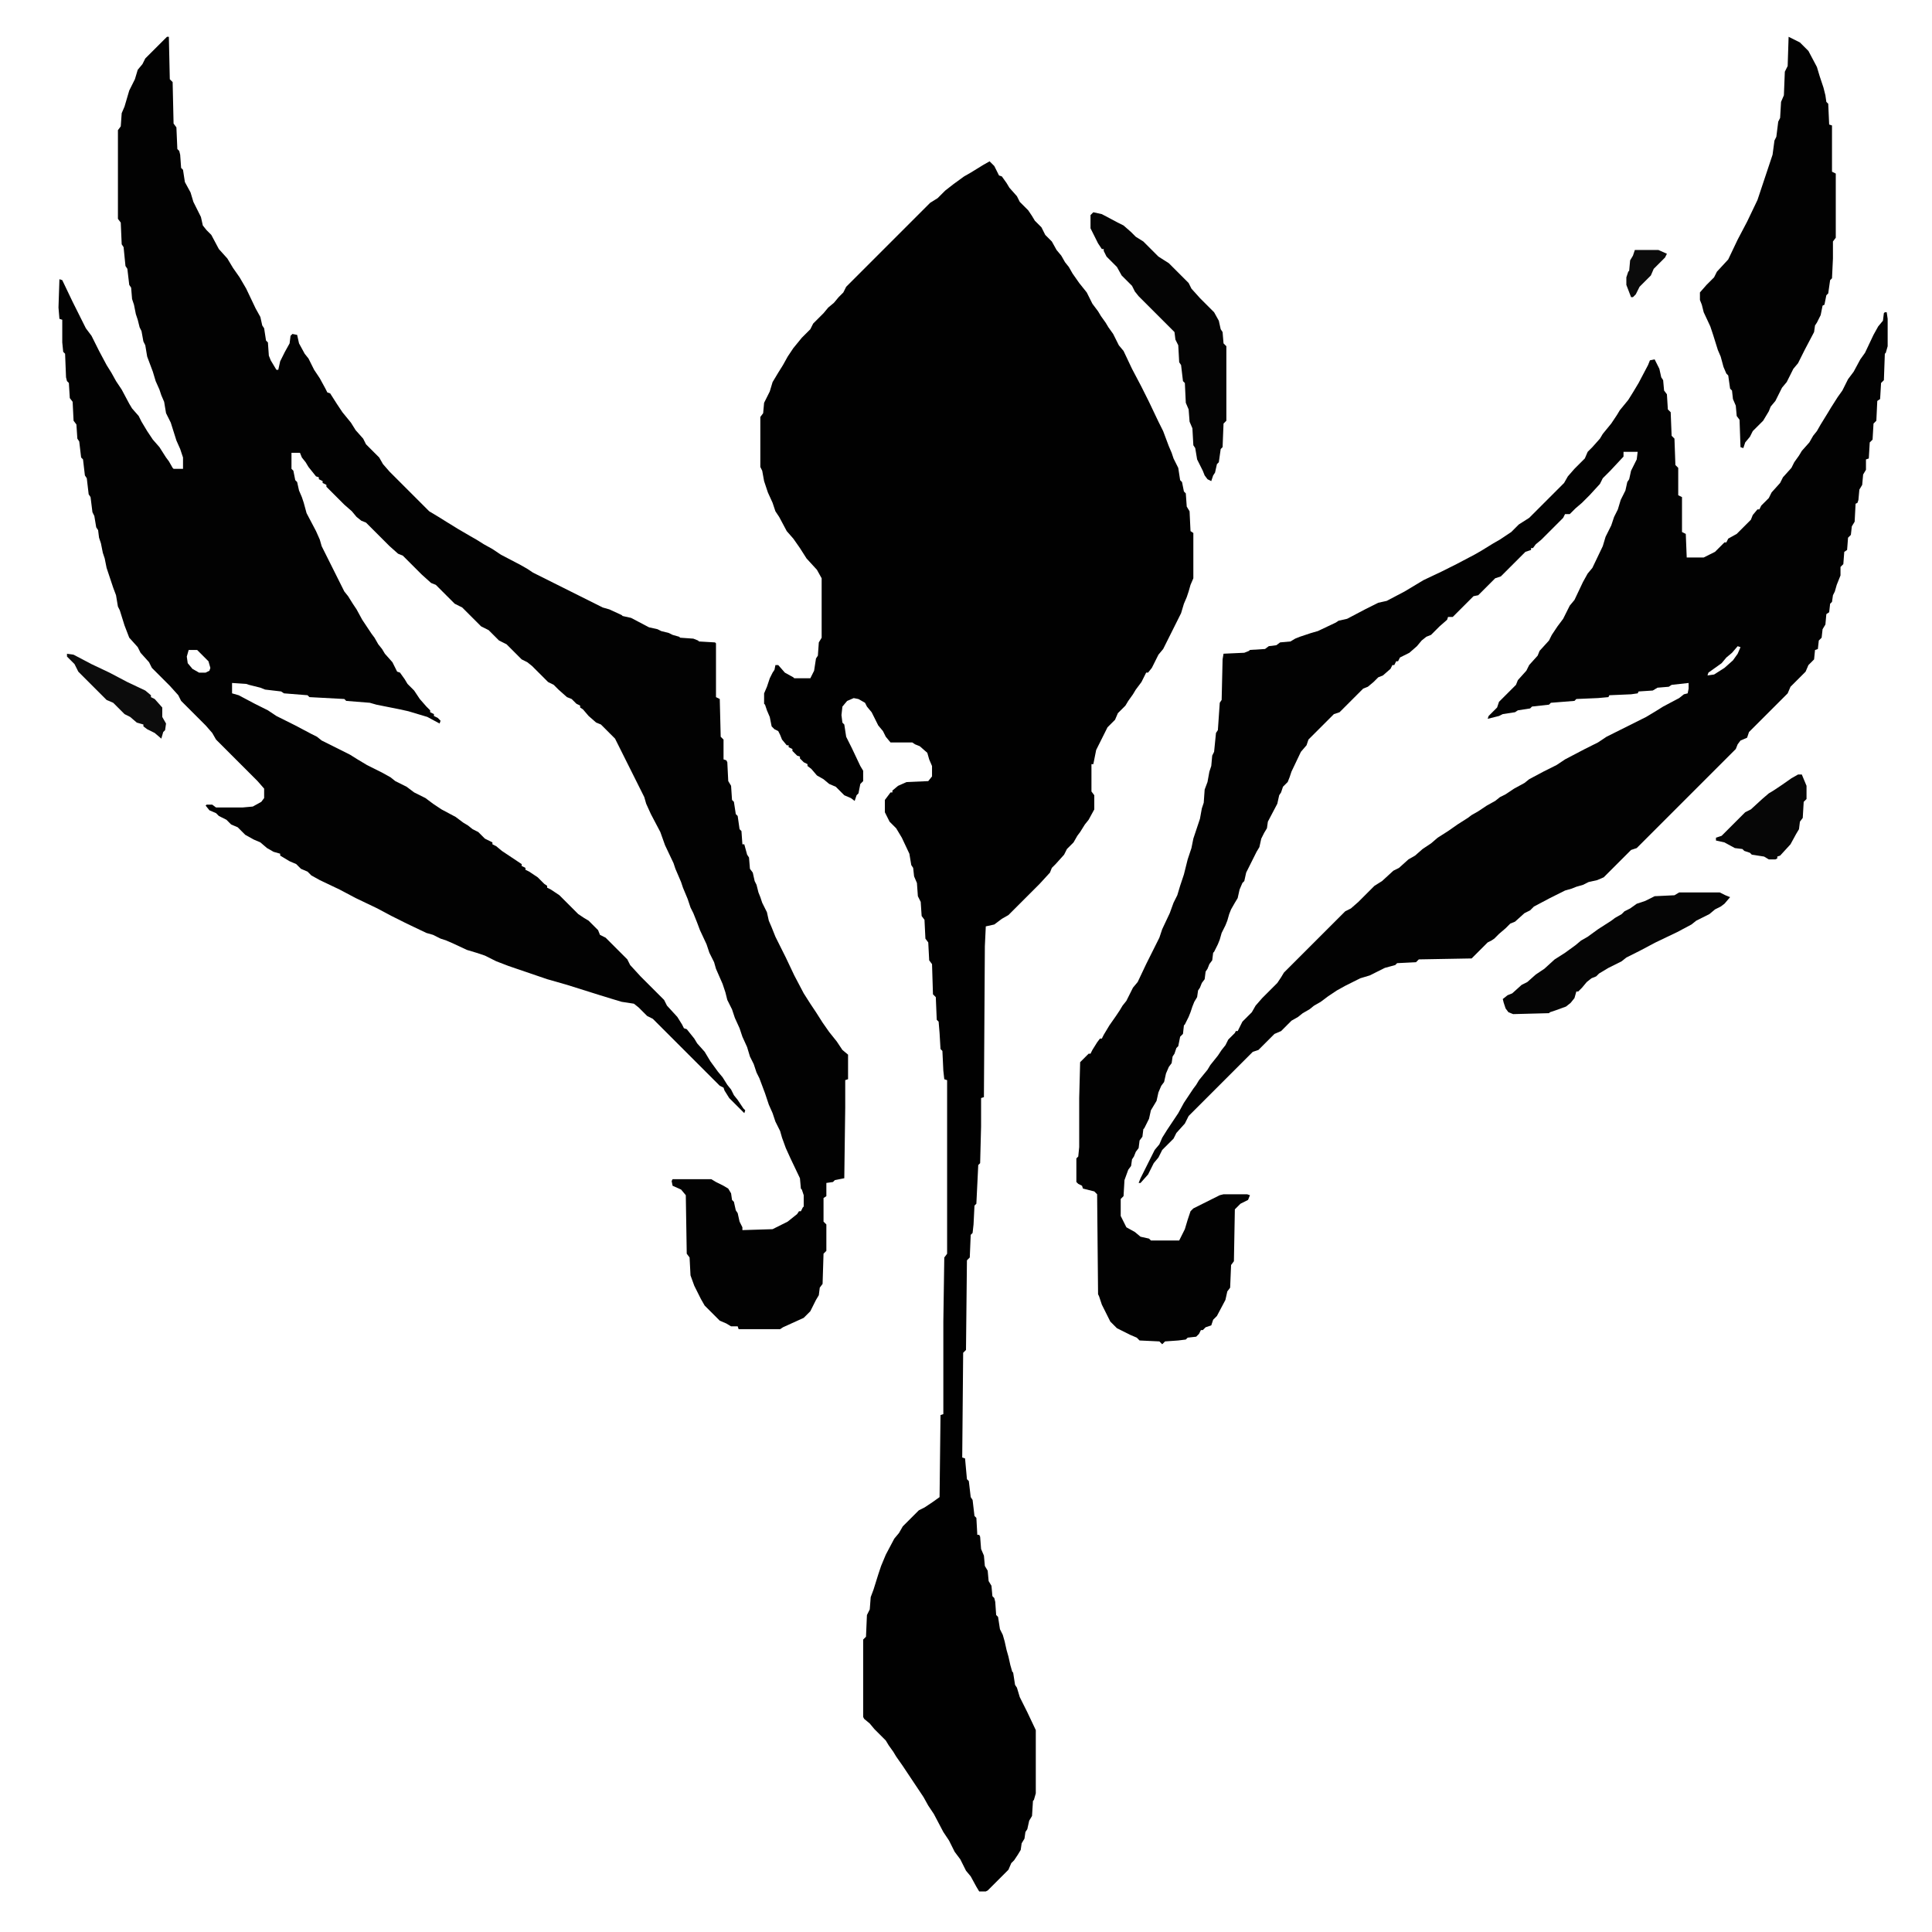 <?xml version="1.0" encoding="UTF-8"?>
<svg version="1.1" viewBox="0 0 2016 2048" width="24" height="24" xmlns="http://www.w3.org/2000/svg">
<path transform="translate(1033,171)" d="m0 0 5 5 5 10 3 1 5 7 3 5 8 9 3 6 9 9 4 6 3 5 7 7 4 8 7 7 5 9 5 6 4 7 4 5 4 7 7 10 8 10 6 12 6 8 3 5 5 7 3 5 5 7 6 12 5 6 9 19 10 19 8 16 10 21 5 10 6 16 3 7 2 6 5 10 2 13 2 2 2 10 2 2 1 14 3 5 1 21 3 2v48l-3 7-2 7-2 6-3 7-3 10-19 38-5 6-7 14-4 5h-2l-5 10-6 8-3 5-5 7-3 5-8 8-3 7-8 8-12 24-3 15h-2v29l3 4v15l-6 11-4 5-5 8-3 4-4 7-7 7-3 6-9 10-4 4-2 5-11 12-33 33-7 4-8 6-9 2-1 21-1 160-3 1v30l-1 39-2 2-2 41-2 2-1 20-1 9-2 2-1 24-3 3-1 95-3 3-1 111 3 1 2 22 2 2 2 17 2 3 2 17 2 2 1 18h2l1 2 1 13 3 7 1 11 3 5 1 11 3 5 1 11 2 2 1 4 1 14 2 2 2 13 3 6 2 7 2 9 2 7 2 9 2 7 1 1 2 13 2 3 3 10 8 16 9 19v67l-2 7-1 1-1 16-3 5-2 9-2 3-1 7-3 5-1 7-3 5-4 6-3 3-3 7-22 22-2 1h-7l-3-5-6-11-5-6-6-12-6-8-6-12-6-9-10-19-6-9-5-9-22-33-7-10-3-5-5-7-3-5-12-12-5-6-6-5-1-2v-82l3-3 1-23 3-6 1-13 3-8 5-16 3-9 5-12 9-17 5-6 4-7 17-17 6-3 9-6 7-5 1-87 3-1v-98l1-68 3-4v-184l-3-1-1-9-1-21-2-2-1-17-1-12-2-2-1-24-3-3-1-32-3-4-1-19-3-4-1-20-3-4-1-15-3-6-1-14-3-7-1-9-2-3-2-12-8-17-6-10-7-7-5-10v-13l6-8h2v-2l6-5 9-4 23-1 4-5v-11l-3-7-2-7-8-7-5-2-3-2h-23l-5-6-3-6-5-6-7-14-5-6-2-4-7-4-5-1-7 3-5 6-1 9 1 8 2 2 2 13 6 12 9 19 3 5v11l-3 3-2 10-2 2-2 6-4-3-7-3-9-9-7-3-6-5-7-4-6-7-4-3v-2l-4-2-4-4v-2l-3-1-5-5v-2l-4-2v-2h-2l-5-6-2-5-2-4-4-2-3-3-2-10-3-7-2-6-1-1v-11l3-7 3-9 3-6 2-3 1-5h3l7 8 9 5 1 1h17l4-8 2-13 2-3 1-14 3-5v-63l-5-9-11-12-7-11-7-10-7-8-8-15-4-6-3-9-5-11-4-12-2-11-2-4v-53l3-4 1-11 6-12 3-10 6-10 5-8 5-9 6-9 9-11 9-9 3-6 11-11 5-6 6-5 5-6 5-5 3-6 89-89 8-5 8-8 9-7 11-8 7-4 13-8z" fill="#010101"/>
<path transform="translate(161,39)" d="m0 0h2l1 45 3 3 1 44 3 4 1 23 2 2 1 4 1 14 2 2 2 13 6 11 3 10 8 16 2 9 4 5 5 5 8 15 9 10 6 10 7 10 7 12 10 21 5 9 2 9 2 3 2 13 2 2 1 14 2 5 6 10h2l2-9 5-10 5-9 1-8 2-2 5 1 2 9 6 11 4 5 6 12 6 9 6 11 2 4 3 1 7 11 6 9 9 11 5 8 8 9 3 6 14 14 4 7 7 8 42 42 10 6 8 5 13 8 12 7 7 4 8 5 9 5 9 6 21 11 7 4 6 4 74 37 7 2 13 6 1 1 9 2 19 10 9 2 4 2 8 2 4 2 7 2 1 1 14 1 5 2 1 1 17 1 1 1v57l4 2 1 40 3 3v21l3 1 1 2 1 20 3 5 1 15 2 2 2 13 2 2 2 14 2 2 1 14h2l3 11 2 3 1 12 3 4 2 9 2 4 2 8 2 5 2 6 5 10 2 9 3 7 4 10 11 22 9 19 10 19 7 11 6 9 7 11 7 10 8 10 6 9 6 5v26l-3 1v29l-1 75-10 2-2 2-7 1v14l-3 2v25l3 3v28l-3 3-1 32-3 4-1 8-3 5-6 12-7 7-22 10-3 2h-44l-1-3h-7l-5-3-7-3-16-16-4-7-7-14-4-11-1-19-3-4-1-62-5-6-9-4-1-5 1-2h41l5 3 8 4 5 3 3 5 1 7 2 2 2 9 2 3 2 9 3 6v3l32-1 16-8 10-8 2-3h2l2-4 1-1v-12l-2-6-1-1-1-11-10-21-5-11-4-11-2-7-5-10-3-9-4-9-4-12-6-16-3-6-3-9-4-8-3-10-5-11-3-9-5-11-3-9-5-10-2-8-3-9-7-16-2-7-5-10-3-9-7-15-3-8-4-10-3-6-3-9-5-12-2-6-6-14-2-6-9-19-5-14-10-19-5-11-2-7-31-62-15-15-5-2-8-7-6-7-3-2v-2l-4-2-5-5-5-2-9-8-5-5-6-3-17-17-5-4-6-3-16-16-8-4-11-11-8-4-20-20-8-4-20-20-5-2-10-9-20-20-5-2-9-8-25-25-5-2-5-4-5-6-8-7-19-19v-2l-4-2v-2l-4-2v-2l-3-1-8-10-3-5-4-5-2-5h-9v17l2 2 2 10 2 2 2 9 3 7 2 6 3 11 10 19 4 9 2 7 24 48 4 5 5 8 4 6 6 11 10 15 3 4 4 7 4 5 3 5 8 9 5 10 3 1 5 7 3 5 7 7 6 9 7 8 4 4v2l4 2v2l4 2 3 3-1 3-13-7-20-6-9-2-25-5-7-2-25-2-2-2-37-2-2-2-25-2-3-2-17-2-5-2-12-3-3-1-15-1v11l7 2 17 9 14 7 9 6 20 10 17 9 6 3 5 4 30 15 8 5 10 6 16 8 9 5 5 4 12 6 8 6 12 6 8 6 9 6 15 8 8 6 5 3 5 4 6 3 7 7 8 4v2l4 2 6 5 21 14v2l4 2v2l4 2 9 6 7 7 3 2v2l4 2 9 6 20 20 6 4 5 3 10 10 2 5 6 3 23 23 3 6 11 12 25 25 3 6 11 12 5 8 2 4 3 1 8 10 3 5 8 9 6 10 8 11 5 6 5 8 4 5 3 6 4 5 6 9 2 2-1 3-16-16-5-8-1-3-4-2-71-71-6-3-9-9-5-4-13-2-10-3-13-4-35-11-21-6-41-14-13-5-12-6-9-3-10-3-15-7-7-3-6-2-8-4-7-2-21-10-16-8-15-8-23-11-17-9-21-10-9-5-4-4-7-3-5-5-7-3-10-6v-2l-7-2-7-4-7-6-7-3-9-5-8-8-7-3-5-5-8-4-3-3-7-3-4-5 1-1h6l4 3h28l11-1 9-5 3-4v-10l-7-8-44-44-4-7-7-8-26-26-3-6-9-10-19-19-3-6-9-10-3-6-9-10-5-13-5-16-2-4-2-12-3-8-7-21-2-10-2-6-2-10-2-6-1-8-2-3-2-12-2-4-2-16-2-3-2-17-2-3-2-17-2-2-2-17-2-3-1-15-3-4-1-20-3-4-1-16-2-2-1-4-1-25-2-2-1-10v-24l-3-1-1-12 1-30 3 1 11 23 14 28 6 8 8 16 8 15 5 8 5 9 6 9 8 15 3 5 7 8 3 6 6 10 6 9 7 8 7 11 3 4 4 7 1 1h10v-12l-3-9-4-9-6-19-5-10-2-12-3-7-2-6-4-9-3-10-6-16-2-12-2-4-2-11-2-4-2-8-2-6-2-10-2-6-1-12-2-3-2-17-2-3-2-20-2-3-1-23-3-4v-94l3-4 1-14 3-7 5-17 6-12 3-10 5-6 3-6zm23 650-2 7 1 7 5 6 7 4h7l4-2 1-3-2-7-12-12z" fill="#020202"/>
<path transform="translate(1982,331)" d="m0 0h2l1 7v29l-2 7-1 1-1 28-3 3-1 17-3 2-1 21-3 3-1 17-3 3-1 17-3 1v11l-3 5-1 11-3 5-1 11-1 3-2 1-1 19-3 5-1 9-3 3-1 13-3 2-1 13-3 3v9l-4 10-2 7-2 4-1 7-2 2-1 9-3 2-1 11-3 5-1 9-3 3-1 9-3 1-1 10-6 6-3 7-16 16-3 7-41 41-2 6-7 3-3 4-2 5-105 105-6 2-29 29-7 3-9 2-6 3-7 2-5 2-7 2-16 8-17 9-4 4-6 3-10 9-5 2-5 5-7 6-5 5-3 2-4 2-17 17-56 1-3 3-20 1-2 2-11 3-16 8-10 3-16 8-9 5-9 6-8 6-7 4-5 4-7 4-5 4-7 4-11 11-7 3-17 17-6 2-68 68-4 8-9 10-3 6-12 12-4 8-5 6-6 12-8 9h-2l2-5 15-30 5-6 3-7 5-8 12-18 6-11 10-15 3-4 3-5 9-11 3-5 8-10 4-6 4-5 3-6 7-7 1-2h2l5-10 10-10 4-7 7-8 16-16 4-6 3-5 65-65 6-3 8-7 17-17 8-5 12-11 6-3 10-9 7-4 8-7 9-6 7-6 11-7 10-7 11-7 4-3 7-4 9-6 9-5 5-4 6-3 9-6 11-6 5-4 15-8 14-7 9-6 21-11 14-7 9-6 42-21 10-6 8-5 17-9 5-4 4-1 1-5v-6l-18 2-3 2-12 1-5 3-15 1-1 2-7 1-23 1-1 2-11 1-23 1-2 2-25 2-2 2-18 2-2 2-13 2-3 2-13 2-4 2-12 3 1-3 9-9 2-6 18-18 2-5 9-10 3-6 9-10 2-5 10-11 3-6 6-9 6-8 7-14 5-6 9-19 5-9 5-6 11-23 3-10 6-12 3-9 4-8 3-10 5-10 2-9 2-3 2-9 6-12 1-8h-15v5l-14 15-8 8-3 6-11 12-8 8-7 6-6 6h-5l-2 4-23 23-6 5-3 4h-2v2l-6 2-26 26-6 2-18 18-5 1-22 22h-5l-1 3-8 7-9 9-5 2-5 4-5 6-8 7-10 5-2 4h-2l-2 4h-2l-2 4-8 7-5 2-5 5-6 5-5 2-25 25-6 2-27 27-2 6-6 7-10 21-2 6-2 5-5 5-2 6-2 3-2 9-10 19-1 7-3 5-3 6-2 9-3 5-11 22-2 9-2 2-3 7-2 9-3 5-4 7-2 5-2 7-2 5-4 8-2 7-2 5-4 8-1 1-1 8-3 4-2 5-2 3-1 8-3 4-2 5-2 3-1 7-3 5-2 5-2 6-2 5-4 8-1 1-1 9-3 3-2 10-2 2-2 6-2 3-1 7-3 4-3 7-2 9-3 4-3 7-2 9-6 10-2 9-5 10-1 1-1 8-3 4-1 8-3 4-2 5-2 3-1 7-3 4-4 11-1 17-3 3v18l6 12 9 5 6 5 9 2 2 2h30l6-12 3-10 3-9 3-3 28-14 4-1h25l3 1-2 5-8 4-6 6-1 55-3 4-1 24-3 4-2 9-9 17-4 4-2 6-6 2-3 3h-2l-2 4-3 3-9 1-2 2-8 1-14 1-3 3-3-3-21-1-3-3-7-3-14-7-7-7-9-18-3-9-1-2-1-106-3-3-12-3-1-3-4-2-2-2v-25l2-2 1-10v-52l1-38 9-9h2l2-4 5-8 3-4h2l2-4 6-10 7-10 4-6 3-5 4-5 7-14 5-6 9-19 14-28 3-9 8-17 4-11 4-8 3-10 4-12 4-16 4-12 2-10 7-21 2-11 2-6 1-14 3-8 2-11 2-6 1-11 2-4 2-20 2-3 2-29 2-3 1-43 1-6 22-1 5-2 1-1 16-1 4-3 8-1 4-3 11-1 5-3 5-2 12-4 7-2 19-9 3-2 9-2 19-10 14-7 9-2 19-10 20-12 19-9 16-8 19-10 7-4 13-8 7-4 12-8 8-8 11-7 37-37 4-7 7-8 11-11 3-7 5-5 8-9 3-5 9-11 6-9 3-5 9-11 5-8 6-10 10-19 2-5 5-1 5 10 2 9 2 3 1 11 3 4 1 16 3 3 1 25 3 3 1 28 3 3v29l4 2v37l4 2 1 25h18l12-6 10-10h2l2-4 9-5 15-15 2-5 5-6h2l2-4 8-8 3-6 9-10 3-6 9-10 3-6 5-7 3-5 8-9 4-7 4-5 4-7 8-13 3-5 7-11 5-7 6-12 6-8 7-13 5-7 9-19 5-9 5-6 1-8zm-156 354-6 7-6 5-5 6-14 10-1 3 7-1 11-7 9-8 5-7 3-7z" fill="#020202"/>
<path transform="translate(1880,39)" d="m0 0 12 6 9 9 9 17 3 10 4 12 2 8 1 7 2 2 1 22 3 1v49l4 2v68l-3 4v18l-1 21-2 2-2 14-2 2-2 10-2 1-2 10-4 8-2 3-1 7-10 19-7 14-5 6-7 14-5 6-7 14-5 6-2 5-6 10-11 11-3 6-5 6-2 6-3-1-1-29-3-4-1-11-3-7-1-9-2-2-2-14-2-2-3-7-3-11-3-7-5-16-3-9-7-15-2-8-2-5v-8l7-8 8-8 3-6 12-13 10-21 10-19 11-23 16-48 2-15 2-4 2-16 2-4 1-17 3-7 1-25 3-6z" fill="#020202"/>
<path transform="translate(1143,225)" d="m0 0 9 2 17 9 6 3 8 7 5 5 8 5 16 16 11 7 21 21 3 6 9 10 15 15 5 9 2 9 2 3 1 12 3 3v79l-3 3-1 25-2 2-2 14-2 2-2 9-2 3-2 6-4-2-3-4-2-5-6-12-2-12-2-3-1-18-3-7-1-13-3-7-1-21-2-2-2-17-2-3-1-18-3-6-1-8-38-38-4-5-3-6-11-11-5-9-11-11-3-6v-2h-2l-4-6-8-16v-14z" fill="#040404"/>
<path transform="translate(1764,946)" d="m0 0h43l6 3 5 2-6 7-4 3-6 3-6 5-14 7-5 4-15 8-23 11-17 9-14 7-5 4-14 7-10 6-3 3-5 2-5 4-5 6-4 4h-2l-2 7-4 5-5 4-11 4-6 2-1 1-38 1-5-2-3-4-2-6-1-4 5-4 5-2 10-9 6-3 9-8 9-6 11-10 11-7 11-8 6-5 7-4 11-8 14-9 4-3 7-4 3-3 6-3 7-5 9-3 10-5 21-1z" fill="#050505"/>
<path transform="translate(1890,821)" d="m0 0h4l5 12v14l-3 3-1 17-3 4-1 8-3 5-6 11-11 12-3 1v2l-2 1h-7l-5-3-13-2-2-2-6-2-2-2-8-1-11-6-9-2v-3l6-2 25-25 6-3 12-11 7-6 5-3 9-6 10-7z" fill="#060606"/>
<path transform="translate(55,693)" d="m0 0 7 1 19 10 19 9 19 10 19 9 6 5v2l4 2 8 9v10l4 7-1 7-2 2-2 7-7-6-8-4-4-3v-2l-7-2-7-6-6-3-12-12-7-3-30-30-4-8-8-8z" fill="#0C0C0C"/>
<path transform="translate(1717,265)" d="m0 0h25l9 4-2 4-12 12-3 7-12 12-4 8-3 3h-2l-5-13v-8l2-6 1-1 1-11 3-5z" fill="#0B0B0B"/>
</svg>
